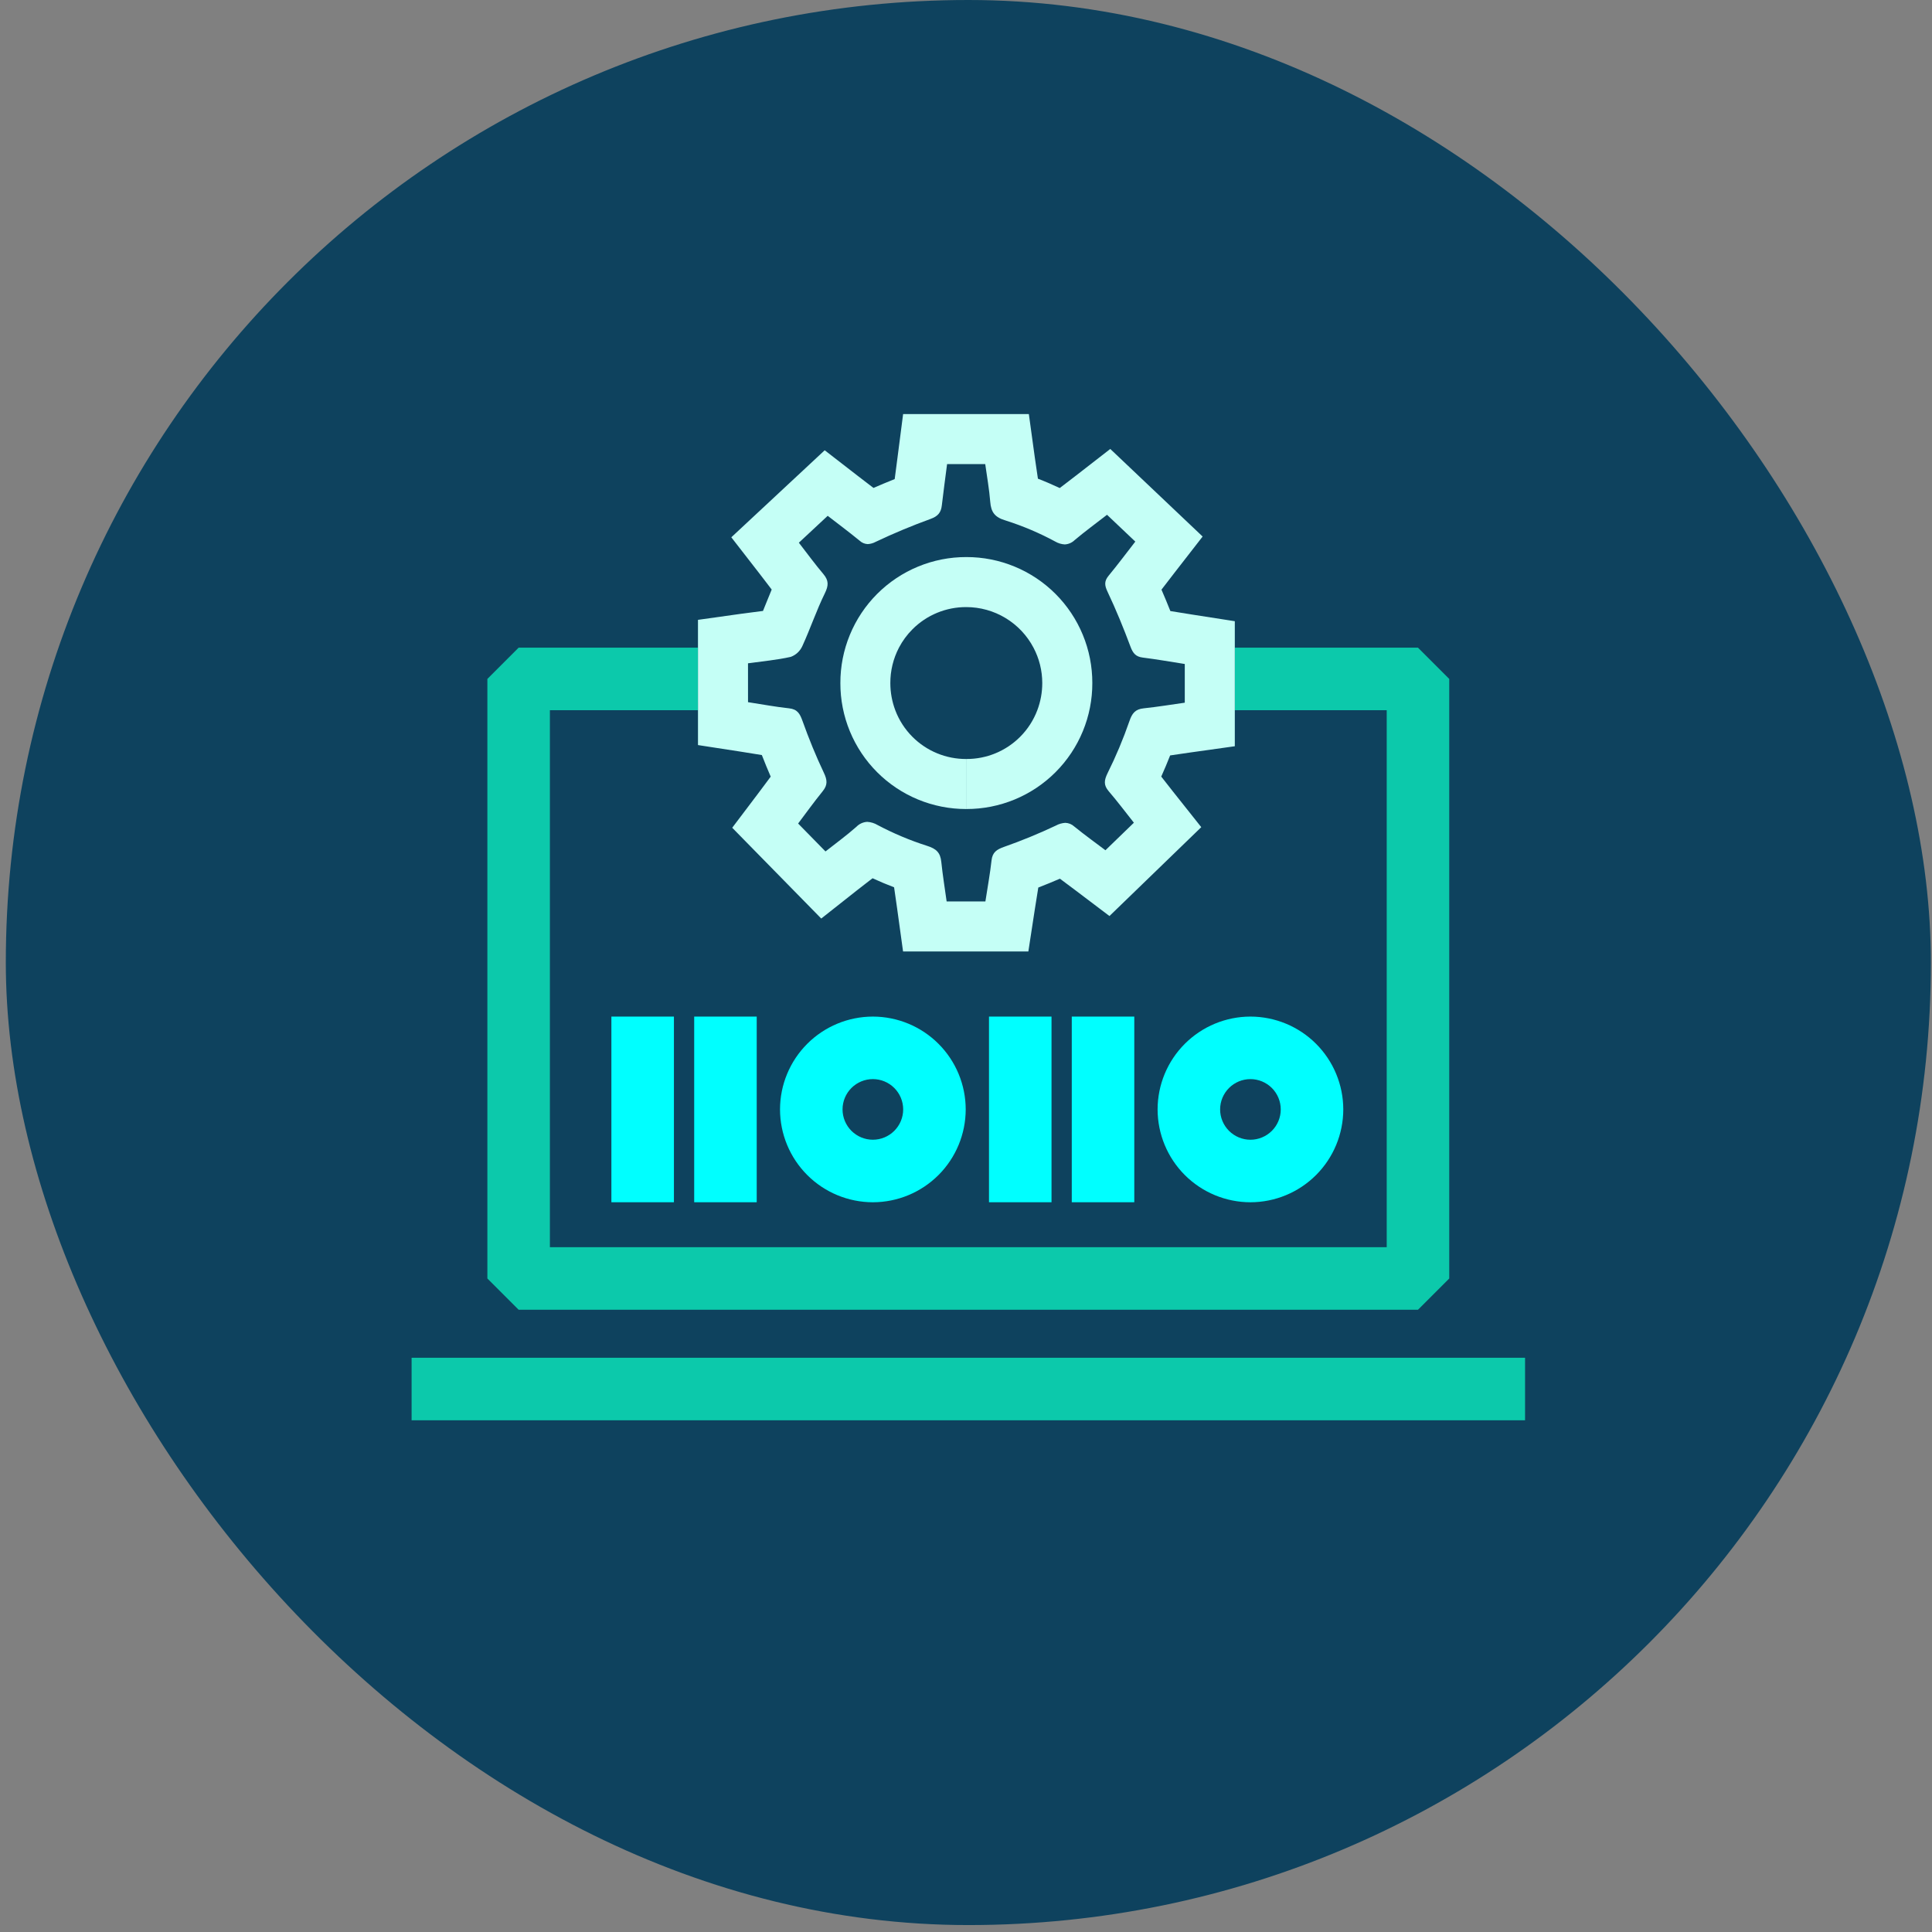 <svg width="213" height="213" viewBox="0 0 213 213" fill="none" xmlns="http://www.w3.org/2000/svg">
<rect x="0" y="0" width="213" height="213" fill="#808080" stroke="none"/>
<rect x="0.641" width="212.235" height="212.235" rx="106.118" fill="#0E425E"/>
<path d="M156.33 144.398L159.777 140.951V74.851L156.33 71.404H136.133V78.298H152.883V137.504H60.625V78.298H76.949V71.404H57.178L53.732 74.851V140.951L57.178 144.398H156.33Z" fill="#0CC9AB"/>
<path d="M168.135 149.691H45.379V156.584H168.135V149.691Z" fill="#0CC9AB"/>
<path d="M96.231 112.077C93.517 112.08 90.916 113.159 88.997 115.078C87.079 116.996 85.999 119.598 85.996 122.311C85.999 125.025 87.078 127.627 88.997 129.546C90.915 131.465 93.517 132.545 96.231 132.548C98.945 132.545 101.547 131.466 103.467 129.547C105.386 127.627 106.465 125.025 106.468 122.311C106.465 119.597 105.385 116.996 103.466 115.077C101.547 113.158 98.945 112.079 96.231 112.077ZM96.231 125.653C95.345 125.652 94.495 125.299 93.869 124.673C93.242 124.046 92.89 123.196 92.889 122.31C92.89 121.424 93.243 120.575 93.869 119.948C94.496 119.322 95.345 118.97 96.231 118.969C97.117 118.969 97.967 119.321 98.594 119.948C99.221 120.574 99.573 121.424 99.574 122.31C99.574 123.196 99.221 124.046 98.594 124.673C97.968 125.3 97.118 125.652 96.231 125.653Z" fill="#00FFFF"/>
<path d="M127.623 122.311C127.626 125.025 128.705 127.627 130.623 129.546C132.542 131.465 135.144 132.545 137.858 132.548C140.572 132.545 143.174 131.466 145.093 129.547C147.013 127.627 148.092 125.025 148.095 122.311C148.091 119.597 147.012 116.996 145.093 115.077C143.174 113.158 140.572 112.079 137.858 112.077C135.144 112.08 132.543 113.159 130.624 115.078C128.705 116.996 127.626 119.598 127.623 122.311ZM137.858 118.97C138.744 118.971 139.594 119.323 140.221 119.949C140.847 120.575 141.2 121.425 141.201 122.311C141.201 123.198 140.848 124.048 140.221 124.675C139.594 125.301 138.744 125.654 137.858 125.655C136.972 125.654 136.122 125.301 135.496 124.674C134.869 124.047 134.517 123.197 134.516 122.311C134.517 121.425 134.87 120.576 135.496 119.95C136.123 119.323 136.972 118.971 137.858 118.97Z" fill="#00FFFF"/>
<path d="M74.299 112.077H67.405V132.546H74.299V112.077Z" fill="#00FFFF"/>
<path d="M83.427 112.077H76.534V132.546H83.427V112.077Z" fill="#00FFFF"/>
<path d="M115.928 112.077H109.035V132.546H115.928V112.077Z" fill="#00FFFF"/>
<path d="M125.054 112.077H118.161V132.546H125.054V112.077Z" fill="#00FFFF"/>
<path d="M76.952 77.412V82.142L81.626 82.863C82.077 82.932 82.52 83.005 82.959 83.077C83.299 83.133 83.643 83.189 83.993 83.244C84.31 84.062 84.635 84.853 84.969 85.623C84.751 85.912 84.537 86.199 84.327 86.484C84.079 86.818 83.834 87.147 83.592 87.467L80.726 91.258L90.541 101.268L94.429 98.197C94.752 97.941 95.079 97.69 95.405 97.438C95.667 97.237 95.931 97.034 96.198 96.826C96.995 97.192 97.786 97.525 98.572 97.825C98.622 98.185 98.675 98.541 98.726 98.894C98.786 99.31 98.847 99.725 98.904 100.137L99.561 104.897H113.375L114.093 100.218C114.162 99.77 114.233 99.326 114.305 98.888C114.36 98.545 114.416 98.2 114.471 97.85C115.282 97.536 116.076 97.211 116.853 96.874C117.137 97.087 117.413 97.292 117.678 97.49C117.982 97.716 118.275 97.933 118.548 98.14L122.316 100.991L132.438 91.194L129.329 87.279C129.077 86.961 128.824 86.637 128.568 86.309C128.389 86.079 128.208 85.849 128.026 85.617C128.382 84.82 128.708 84.045 129.006 83.285C129.371 83.232 129.732 83.179 130.089 83.126C130.522 83.062 130.955 82.998 131.387 82.938L136.136 82.272V68.487L131.47 67.76C131.015 67.689 130.566 67.616 130.119 67.543C129.76 67.485 129.398 67.426 129.031 67.368C128.705 66.549 128.379 65.762 128.051 65.007C128.26 64.736 128.467 64.468 128.672 64.202C128.952 63.837 129.235 63.469 129.521 63.099L132.589 59.152L122.406 49.497L118.666 52.402C118.312 52.677 117.961 52.945 117.611 53.212C117.354 53.407 117.096 53.605 116.835 53.806C116.06 53.442 115.259 53.093 114.43 52.776C114.374 52.376 114.315 51.984 114.256 51.595C114.198 51.206 114.138 50.809 114.084 50.416L113.429 45.652H99.567L98.946 50.463C98.886 50.928 98.826 51.383 98.767 51.833C98.723 52.166 98.68 52.494 98.638 52.819C97.852 53.132 97.073 53.456 96.301 53.793C96.034 53.588 95.775 53.39 95.525 53.199C95.215 52.96 94.913 52.731 94.629 52.512L90.922 49.641L80.626 59.236L83.716 63.217C83.976 63.553 84.234 63.889 84.489 64.225C84.682 64.48 84.879 64.737 85.078 64.997C84.854 65.529 84.644 66.053 84.436 66.57C84.328 66.837 84.223 67.099 84.118 67.356C83.792 67.4 83.457 67.442 83.115 67.485C82.644 67.544 82.172 67.604 81.7 67.67L76.951 68.337V77.415L76.952 77.412ZM82.466 73.128C84.058 72.905 85.644 72.765 87.184 72.418C87.465 72.314 87.722 72.155 87.941 71.951C88.159 71.746 88.335 71.501 88.458 71.228C89.336 69.314 90.009 67.304 90.935 65.416C91.353 64.565 91.383 64.008 90.779 63.293C89.839 62.182 88.98 61.002 88.073 59.832L91.253 56.868C92.29 57.671 93.553 58.612 94.772 59.609C95.015 59.839 95.333 59.973 95.668 59.986C95.973 59.969 96.27 59.885 96.539 59.739C98.519 58.8 100.549 57.953 102.609 57.205C103.409 56.914 103.746 56.502 103.835 55.721C104.006 54.231 104.212 52.746 104.415 51.163H108.62C108.81 52.545 109.062 53.926 109.172 55.32C109.263 56.477 109.674 57.037 110.898 57.394C112.784 57.994 114.609 58.769 116.349 59.71C116.665 59.894 117.021 60.001 117.386 60.021C117.794 60.002 118.181 59.835 118.473 59.55C119.616 58.587 120.826 57.703 122.048 56.754L125.166 59.71C124.166 60.995 123.225 62.258 122.223 63.471C121.727 64.073 121.768 64.528 122.104 65.237C123.041 67.218 123.873 69.254 124.64 71.308C124.908 72.024 125.219 72.401 125.991 72.497C127.519 72.686 129.038 72.957 130.62 73.204V77.471C129.115 77.682 127.606 77.933 126.088 78.092C125.157 78.189 124.81 78.635 124.508 79.526C123.832 81.477 123.032 83.382 122.112 85.231C121.725 86.024 121.652 86.556 122.239 87.239C123.215 88.377 124.117 89.58 125.009 90.703C123.987 91.694 122.99 92.658 121.873 93.739C120.867 92.977 119.62 92.084 118.433 91.119C118.165 90.871 117.815 90.728 117.45 90.716C117.085 90.739 116.729 90.842 116.409 91.018C114.544 91.9 112.635 92.684 110.689 93.369C109.885 93.653 109.414 93.962 109.316 94.858C109.15 96.347 108.878 97.825 108.639 99.38H104.365C104.168 97.949 103.928 96.488 103.776 95.017C103.673 94.008 103.234 93.573 102.209 93.253C100.325 92.651 98.498 91.883 96.75 90.957C96.405 90.751 96.015 90.632 95.614 90.608C95.157 90.631 94.727 90.828 94.41 91.158C93.326 92.118 92.148 92.971 91.01 93.87L87.992 90.792C88.851 89.654 89.743 88.411 90.706 87.224C91.265 86.535 91.206 85.987 90.83 85.197C89.945 83.336 89.168 81.419 88.474 79.48C88.191 78.687 87.91 78.191 86.998 78.092C85.508 77.932 84.031 77.654 82.468 77.413L82.466 73.128Z" fill="#C5FFF6"/>
<path d="M106.533 89.194V83.679C105.432 83.684 104.341 83.472 103.323 83.053C102.305 82.635 101.38 82.018 100.601 81.24C99.766 80.405 99.118 79.402 98.701 78.297C98.342 77.341 98.158 76.329 98.158 75.308C98.154 73.948 98.48 72.608 99.109 71.403C99.499 70.657 100.001 69.974 100.598 69.378C101.375 68.598 102.3 67.98 103.318 67.56C104.337 67.14 105.428 66.926 106.53 66.931C108.055 66.931 109.551 67.348 110.857 68.136C112.163 68.924 113.229 70.054 113.94 71.403C114.576 72.604 114.908 73.942 114.908 75.301C114.909 76.324 114.725 77.339 114.363 78.296C113.947 79.399 113.301 80.401 112.468 81.234C111.69 82.013 110.766 82.63 109.748 83.05C108.731 83.47 107.64 83.683 106.539 83.678V89.193H106.543C108.368 89.197 110.176 88.84 111.863 88.143C113.55 87.446 115.082 86.422 116.372 85.131C117.662 83.84 118.685 82.307 119.38 80.62C120.076 78.933 120.432 77.125 120.427 75.3C120.43 73.475 120.073 71.668 119.376 69.983C118.68 68.297 117.657 66.765 116.367 65.475C115.077 64.185 113.545 63.163 111.859 62.466C110.173 61.769 108.366 61.412 106.542 61.416H106.532C104.707 61.412 102.899 61.769 101.213 62.466C99.526 63.163 97.994 64.187 96.704 65.478C95.414 66.769 94.392 68.302 93.696 69.99C93 71.677 92.645 73.485 92.65 75.31C92.645 77.135 93.001 78.942 93.698 80.629C94.394 82.315 95.416 83.847 96.706 85.137C97.996 86.427 99.528 87.45 101.215 88.146C102.901 88.842 104.709 89.198 106.533 89.194Z" fill="#C5FFF6"/>
</svg>
